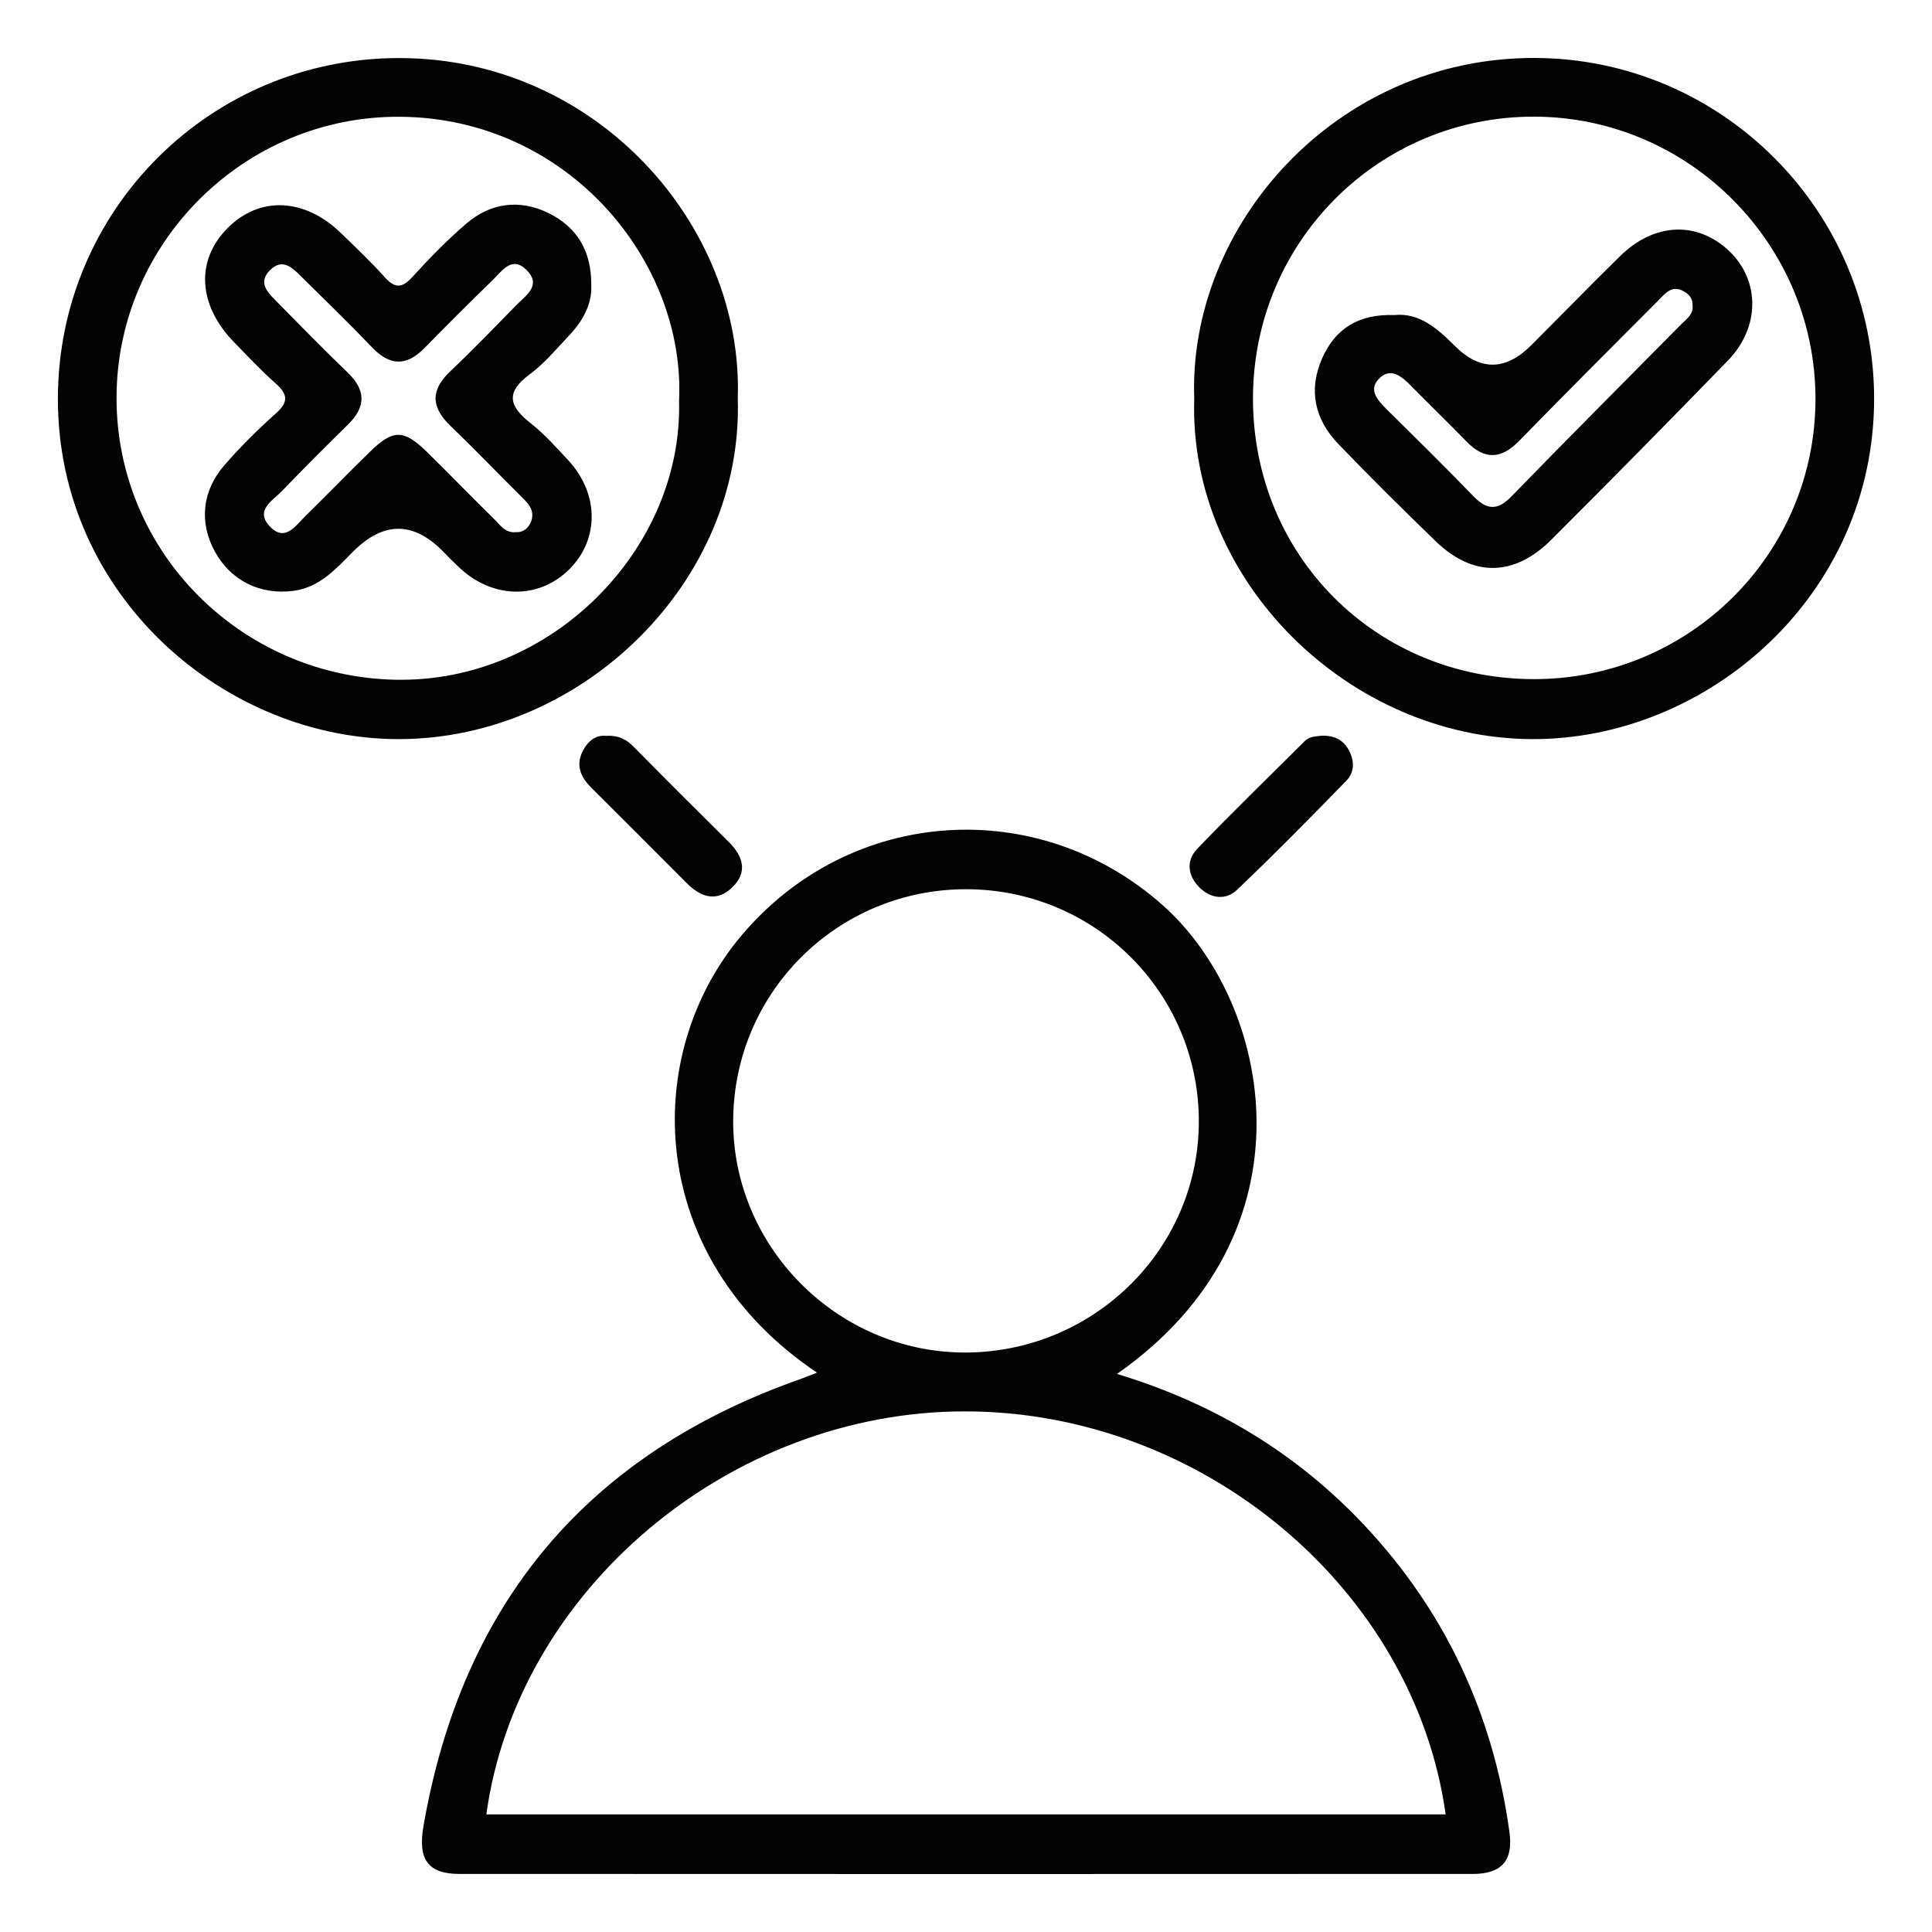 <?xml version="1.0" encoding="UTF-8"?>
<svg id="Layer_1" data-name="Layer 1" xmlns="http://www.w3.org/2000/svg" viewBox="0 0 800 800">
  <defs>
    <style>
      .cls-1 {
        fill: #030303;
      }

      .cls-2 {
        fill: none;
      }
    </style>
  </defs>
  <rect class="cls-2" width="800" height="800"/>
  <path class="cls-1" d="M250.69,304.69c5.4-.31,8.68,1.46,11.7,4.53,13,13.2,26.12,26.29,39.29,39.32,5.98,5.92,8.1,12.48,1.6,18.84-6.44,6.31-13.04,4.24-18.98-1.75-13.04-13.16-26.19-26.22-39.3-39.3-4.31-4.3-6.77-9.07-3.78-15.13,2.13-4.32,5.47-6.9,9.46-6.51Zm289.44,2.3c-14.81,14.81-29.88,29.37-44.37,44.47-4.8,5-3.94,11.29,1.06,16.16,4.64,4.53,10.84,5.2,15.34,.91,15.44-14.7,30.4-29.92,45.28-45.19,3.3-3.38,3.55-7.93,1.25-12.38-2.28-4.39-5.83-6.46-11.39-6.32-2.07,.3-4.92,.09-7.17,2.34Zm69.6,468.96c-139.82,.07-279.64,.07-419.47,0-12.97,0-17.33-5.84-14.9-19.83,15.98-92.25,67.93-154.18,156.43-185.21,1.79-.63,3.53-1.38,6.5-2.54-70.73-47.44-73.22-131.18-31.35-180.89,45.21-53.69,122.97-58.45,174.5-12.67,45.48,40.41,64.48,135.76-18.91,194.1,40,12.12,74.41,32.72,102.75,63.01,33.48,35.78,53.03,78.2,59.74,126.61,1.65,11.91-3.13,17.43-15.29,17.44Zm-210.41-215.9c53.7,.13,97.4-43.19,97.09-96.25-.31-52.98-43.22-95.56-96.33-95.59-53.13-.03-96.06,42.44-96.48,95.44-.42,52.48,43.07,96.27,95.72,96.4Zm199.29,191.24c-13.07-93.53-100.89-166.93-199.2-166.87-97.25,.05-185.23,74.02-198.02,166.87h397.22ZM305.5,164.89c2.42,76.03-64.33,140.79-139.77,141.16-72.14,.35-141.78-58.94-141.76-140.89,.02-78.18,63.21-141.25,141.55-141.12,81.8,.13,142.39,69.58,139.98,140.86Zm-24.32,1.25c2.85-57.6-45.72-117.21-115.4-117.79-64.38-.54-117.32,52.01-117.52,116.09-.2,64.13,51.56,115.61,115.27,117.02,64.88,1.43,119.22-54.25,117.65-115.32Zm494.85-1.12c.04,81.78-69.19,141.3-141.62,141.03-75.35-.28-142.33-64.99-139.9-141-2.6-71.46,58.48-141.32,141.07-141.05,77.42,.25,140.42,63.42,140.45,141.02Zm-24.28,.55c.21-64.29-52.21-117.11-116.4-117.27-64.53-.16-116.52,51.91-116.52,116.72,0,65.26,51.1,116.23,116.49,116.19,64.17-.04,116.22-51.73,116.43-115.63ZM235.49,235.97c-12.4,12.13-30.96,12.01-44.62-.33-2.7-2.44-5.2-5.08-7.77-7.66q-18.27-18.27-36.91,.45c-7.1,7.14-13.84,14.82-24.69,16.23-13.81,1.79-25.9-4.25-32.47-16.17-6.59-11.94-5.49-25.12,3.92-35.9,6.62-7.59,13.82-14.76,21.35-21.46,5.3-4.72,4.83-7.94-.16-12.36-6.04-5.34-11.56-11.28-17.21-17.06-14.93-15.29-16.01-33.79-2.81-47.15,13.3-13.47,32-12.7,47.14,2.03,6.08,5.91,12.27,11.75,17.93,18.06,4.18,4.66,7.11,4.94,11.52,.09,7.05-7.76,14.43-15.32,22.37-22.14,10.08-8.66,22.1-10.19,33.91-4.44,11.71,5.69,18.1,15.65,17.84,30.36,.27,7.45-3.48,14.42-9.2,20.43-5.29,5.56-10.27,11.63-16.38,16.13-10.13,7.46-8.35,13.23,.44,20.13,5.68,4.46,10.59,9.97,15.53,15.29,12.98,13.98,13.01,33.03,.27,45.48Zm-18.09-28.79c-10.31-10.22-20.36-20.71-30.82-30.77-7.97-7.67-8.53-14.69-.23-22.56,9.36-8.87,18.32-18.17,27.34-27.39,4.03-4.12,10.8-8.31,4.27-14.74-6.02-5.93-10.1,.52-13.93,4.23-9.55,9.26-18.95,18.69-28.28,28.19-7.42,7.56-14.28,7.44-21.66-.28-9.75-10.2-19.92-20.01-29.95-29.94-3.59-3.55-7.49-6.89-12.34-2.04-4.87,4.88-1.41,8.75,2.11,12.32,9.93,10.04,19.74,20.19,29.94,29.95,7.73,7.4,7.75,14.27,.23,21.67-9.2,9.05-18.35,18.16-27.28,27.46-3.88,4.04-11.41,8.02-5.07,14.7,6.28,6.62,10.6-.24,14.72-4.28,8.92-8.76,17.63-17.73,26.56-26.47,9.85-9.64,14.16-9.58,24.19,.31,9.19,9.06,18.18,18.32,27.39,27.37,2.5,2.45,4.6,5.86,8.92,5.45,2.72,.16,4.76-1.18,5.93-3.42,1.94-3.69,.87-6.85-2.05-9.74Zm498.06-57.85c-24.19,24.93-48.57,49.67-73.15,74.21-15.39,15.36-32.47,15.46-47.84,.56-13.63-13.21-27.13-26.55-40.28-40.23-9.8-10.2-12.55-22.37-6.67-35.6,5.46-12.29,15.17-18.33,29.88-17.81,10.19-1.07,17.73,5.49,25.02,12.77q15.74,15.7,31.7-.33c12.25-12.3,24.4-24.71,36.77-36.89,14.12-13.9,32.07-14.57,45.23-1.96,12.71,12.19,12.72,31.5-.65,45.28Zm-14.61-23.11c0-2.72-1.44-4.39-3.76-5.66-4.9-2.69-7.57,1.02-10.28,3.72-19.36,19.37-38.7,38.76-57.83,58.35-7.44,7.61-14.31,7.82-21.72,.19-7.58-7.81-15.41-15.37-23.05-23.12-3.92-3.98-8.49-7.81-13.31-2.77-4.33,4.53-.47,8.79,3.13,12.37,12.01,11.93,24.11,23.77,35.86,35.95,5.53,5.73,9.89,6.56,15.92,.35,23.28-23.99,46.94-47.6,70.42-71.39,2.19-2.22,5.16-4.11,4.6-7.98Z"/>
</svg>